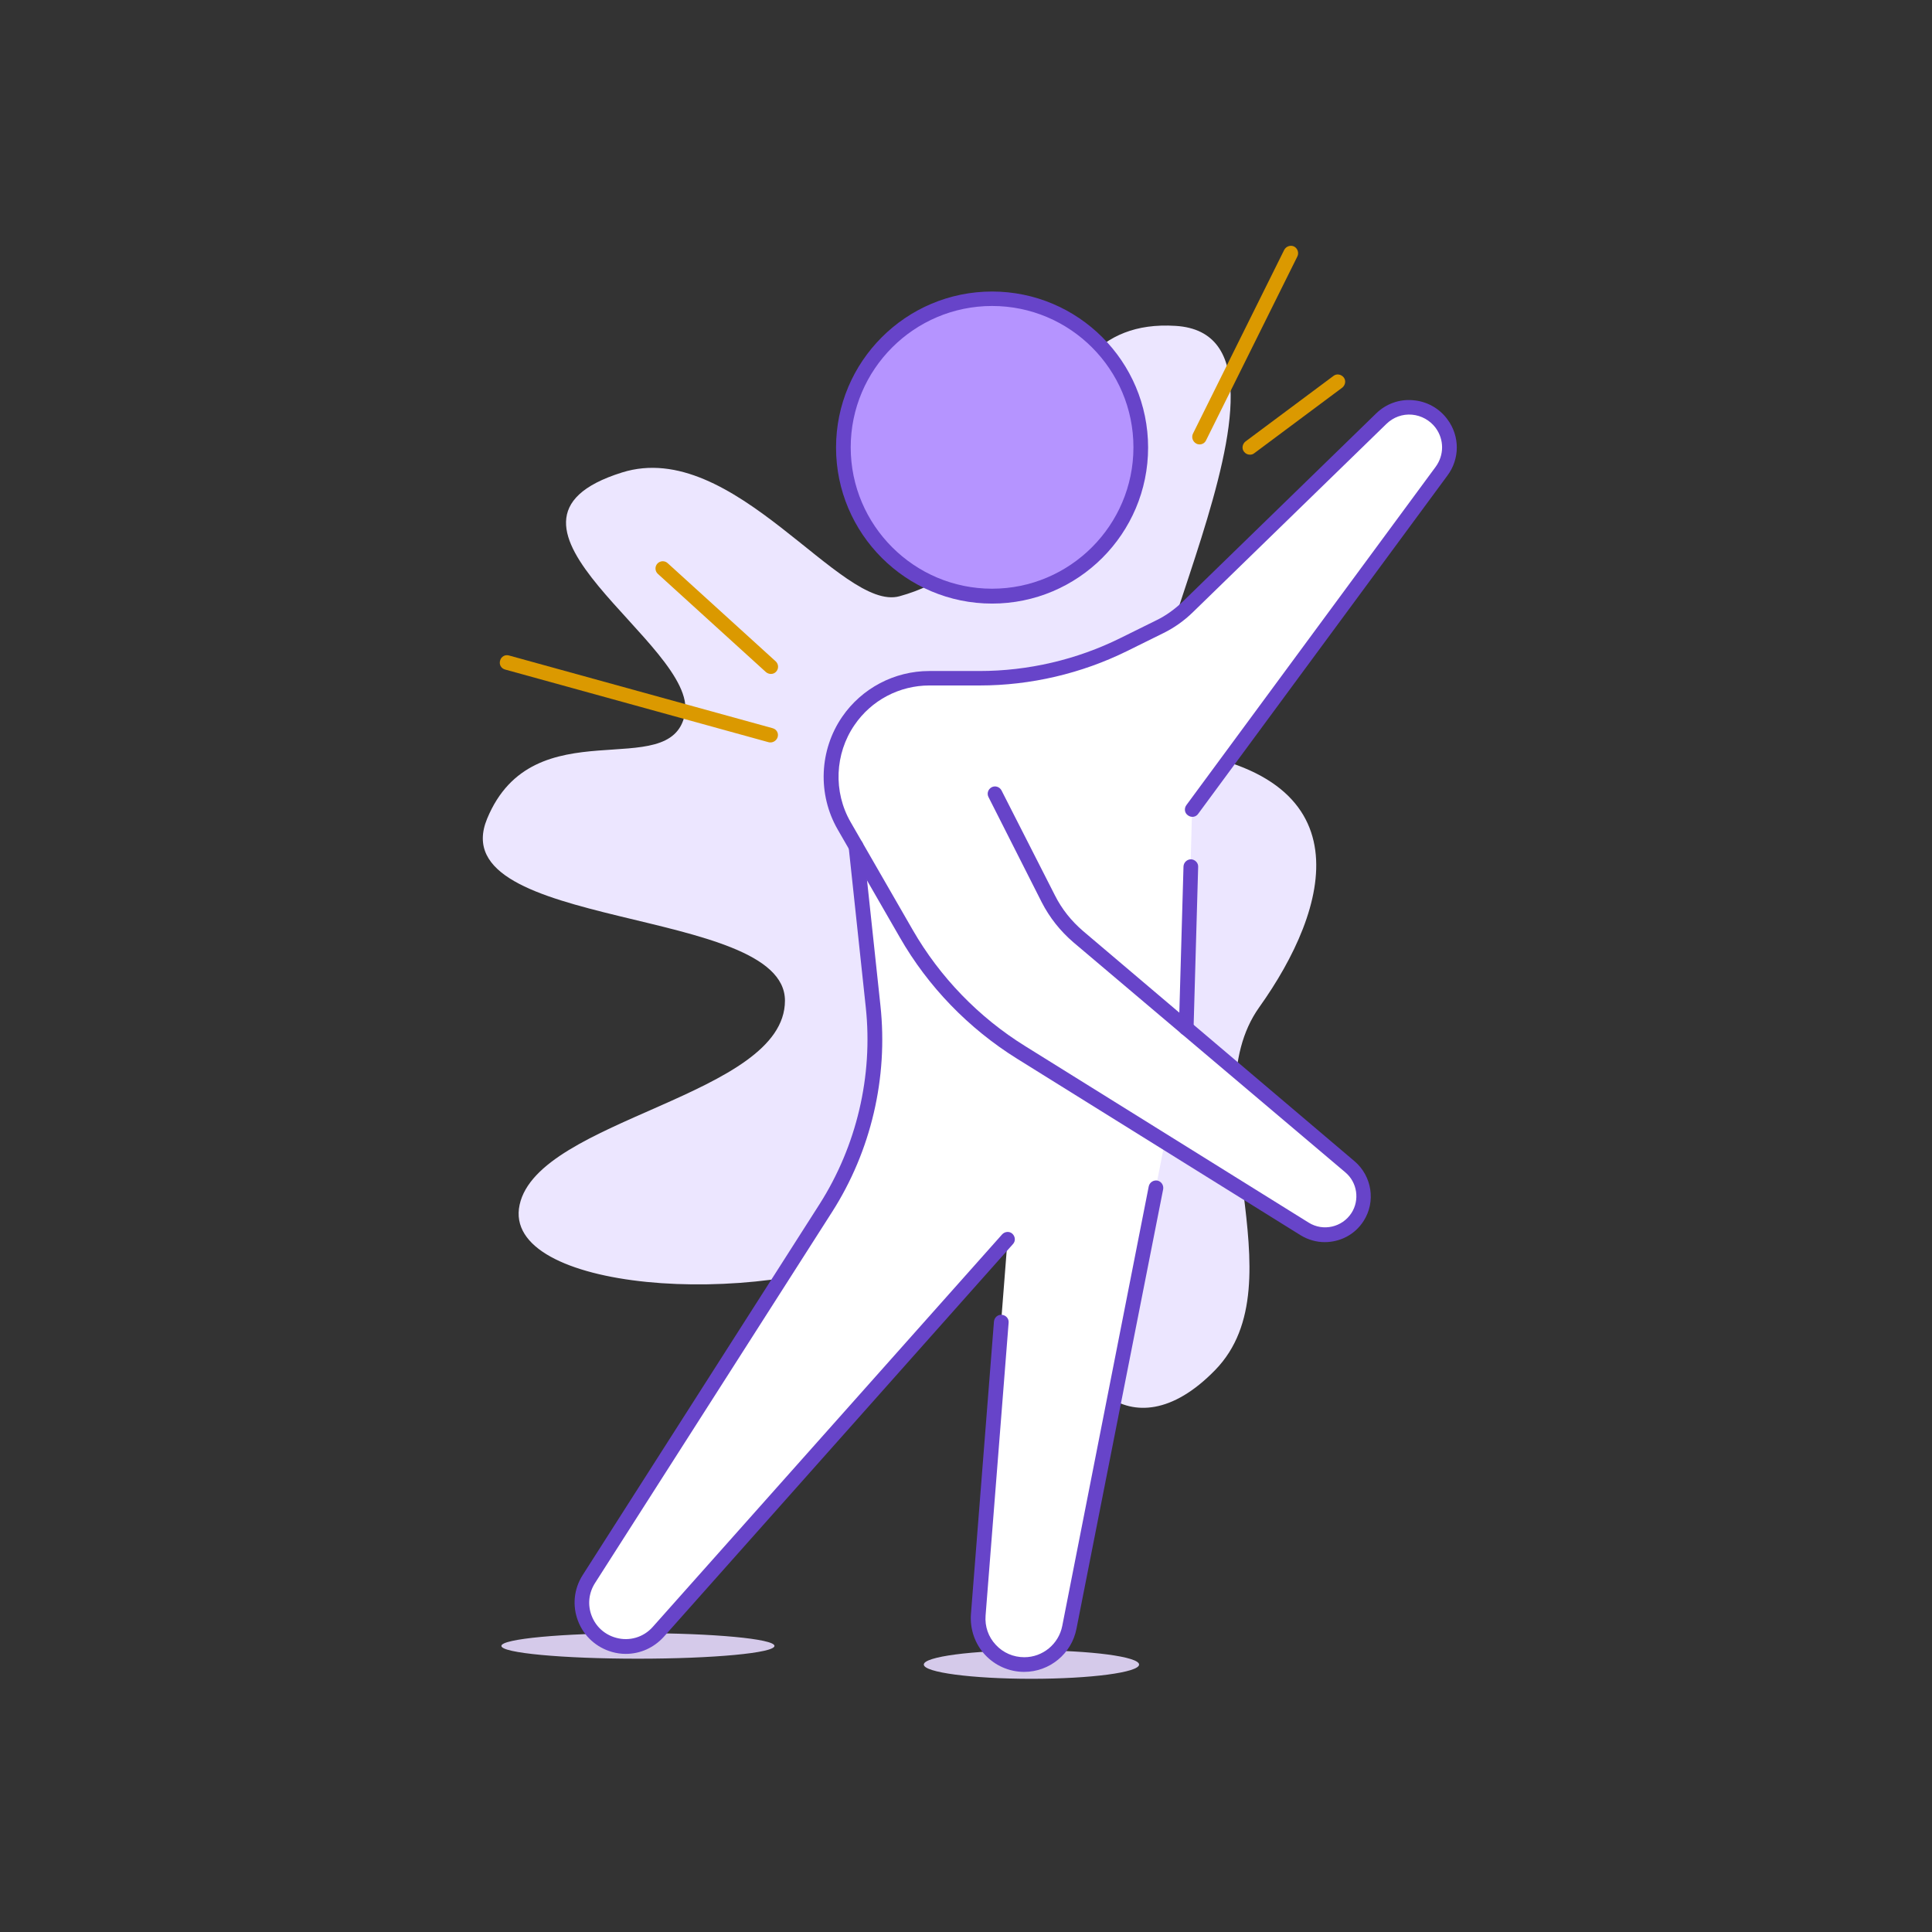 <?xml version="1.0" encoding="utf-8"?>
<!-- Generator: Adobe Illustrator 24.0.1, SVG Export Plug-In . SVG Version: 6.00 Build 0)  -->
<svg version="1.1" id="Layer_1" xmlns="http://www.w3.org/2000/svg" xmlns:xlink="http://www.w3.org/1999/xlink" x="0px" y="0px"
	 viewBox="0 0 922.5 922.5" style="enable-background:new 0 0 922.5 922.5;" xml:space="preserve">
<rect x="0" y="0" width="922.5" height="922.5" fill="#333333" stroke="none"/>
<style type="text/css">
	.st0{fill:#ECE6FF;}
	.st1{fill:#D5CAEA;}
	.st2{fill:#FFFFFF;}
	.st3{fill:#6744C9;}
	.st4{fill:#B594FF;}
	.st5{fill:#DB9900;}
</style>
<g>
	<path class="st0" d="M556.1,357.7c-36.8-4.2,81.8-197.4,5.2-202.1c-76.6-4.8-51.9,107.1-131.8,129.1
		c-27.9,7.7-79.2-75.8-132.5-59.1c-76.7,24,36.7,82.2,30,115.5s-72.2-3.8-94.4,49.8s142.2,41.3,142.2,86.9S257,534.1,248.1,575.3
		c-8.9,41.2,112.2,49.9,175.5,21.1s94.6-3.3,89,27.8c-5.7,31.1,26.5,72.2,67.6,30c41.1-42.2-12.2-126.6,21.1-173.3
		S654.3,368.8,556.1,357.7z"/>
	<ellipse class="st1" cx="492.5" cy="794.8" rx="51.4" ry="6.8"/>
	<ellipse class="st1" cx="304.6" cy="785.9" rx="65.2" ry="6.1"/>
	<g>
		<g>
			<path class="st2" d="M481.1,591.8L314.3,779.2c-5.3,5.9-13.5,8.4-21.1,6.3h0c-13.6-3.7-19.6-19.5-12.1-31.4l113.1-177.2
				c18.2-28.6,26.2-62.5,22.6-96.2l-8.2-76.7l-5.5-9.6c-9-15.7-8.3-35.2,2-50.1v0c8.8-12.8,23.3-20.4,38.7-20.4h24
				c23.8,0,47.4-5.5,68.7-16.1l17.4-8.6c4.8-2.4,9.3-5.5,13.1-9.3l92.5-90c8.3-8.1,21.8-7,28.7,2.3c5,6.8,5,16,0,22.7l-119,161.5
				L566.4,491l78.1,66.2c7,6,8.6,16.2,3.6,23.9c-5.4,8.5-16.6,11-25.2,5.7l-66.7-41.6l0,0L510.6,777c-2,10.3-11.1,17.7-21.6,17.7h0
				c-12.8,0-22.9-10.9-21.9-23.7L481.1,591.8"/>
			<path class="st3" d="M566.4,494.5C566.4,494.5,566.3,494.5,566.4,494.5c-2-0.1-3.6-1.7-3.5-3.6l2.2-77.2c0.1-1.9,1.7-3.4,3.6-3.4
				c1.9,0.1,3.5,1.7,3.4,3.6l-2.2,77.2C569.8,493,568.3,494.5,566.4,494.5z"/>
			<path class="st3" d="M632.5,593.1c-3.9,0-7.9-1.1-11.5-3.3l-135.4-84.3c-23.1-14.4-42.5-34.4-56-58l-29.6-51.4
				c-9.7-16.8-8.8-37.9,2.1-53.8c9.4-13.7,25-21.9,41.6-21.9h24c23.2,0,46.4-5.4,67.2-15.7l17.4-8.6c4.5-2.2,8.6-5.2,12.3-8.7
				l92.5-90c4.7-4.6,11.1-6.9,17.6-6.3c6.5,0.5,12.5,3.8,16.4,9.1c6,8,6,18.9,0,26.9l-119,161.5c-1.1,1.6-3.3,1.9-4.9,0.7
				c-1.6-1.1-1.9-3.3-0.7-4.9l119-161.5c4.1-5.6,4.1-13,0-18.6c-2.7-3.6-6.8-5.9-11.3-6.3c-4.5-0.4-8.9,1.2-12.2,4.4l-92.5,90
				c-4.1,4-8.9,7.4-14,9.9l-17.4,8.6c-21.7,10.7-46,16.4-70.3,16.4h-24c-14.3,0-27.7,7-35.8,18.9c-9.4,13.7-10.2,31.9-1.8,46.4
				l29.6,51.4c13,22.6,31.6,41.8,53.7,55.5l135.4,84.3c6.9,4.3,16,2.2,20.4-4.6c4-6.2,2.8-14.6-2.9-19.4L512.6,450
				c-6.3-5.4-11.4-11.8-15.2-19.2L472,380.6c-0.9-1.7-0.2-3.8,1.5-4.7c1.7-0.9,3.8-0.2,4.7,1.5l25.5,50.1
				c3.3,6.6,7.9,12.3,13.5,17.1l129.6,109.9c8.3,7.1,10.2,19.3,4.3,28.5C646.9,589.6,639.8,593.1,632.5,593.1z"/>
			<path class="st3" d="M298.8,789.7c-2.2,0-4.4-0.3-6.5-0.9c-7.5-2.1-13.5-7.5-16.3-14.8c-2.8-7.3-2-15.3,2.2-21.9L391.3,575
				c17.7-27.8,25.6-61.2,22.1-94l-8.2-76.7c-0.2-1.9,1.2-3.6,3.1-3.9c1.9-0.2,3.6,1.2,3.9,3.1l8.2,76.7c3.7,34.4-4.5,69.4-23.1,98.5
				L284.1,755.9c-3,4.7-3.6,10.4-1.6,15.6s6.2,9,11.6,10.5c6.4,1.8,13.2-0.2,17.6-5.2l166.8-187.4c1.3-1.4,3.5-1.6,4.9-0.3
				c1.4,1.3,1.6,3.5,0.3,4.9L317,781.5C312.2,786.8,305.7,789.7,298.8,789.7z"/>
			<path class="st3" d="M489,798.3c-7.1,0-13.9-3-18.7-8.2s-7.2-12.2-6.7-19.3l11-139.8c0.2-1.9,1.8-3.4,3.8-3.2
				c1.9,0.2,3.4,1.8,3.2,3.8l-11,139.8c-0.4,5.2,1.3,10.2,4.9,14c3.5,3.8,8.4,5.9,13.6,5.9c8.8,0,16.4-6.3,18.1-14.9l41.3-209.9
				c0.4-1.9,2.2-3.1,4.1-2.8c1.9,0.4,3.1,2.2,2.8,4.1L514,777.7C511.7,789.6,501.2,798.3,489,798.3z"/>
		</g>
		<g>
			<circle class="st4" cx="473.7" cy="213.6" r="71"/>
			<path class="st3" d="M473.7,288.2c-41.1,0-74.5-33.4-74.5-74.5s33.4-74.5,74.5-74.5s74.5,33.4,74.5,74.5S514.8,288.2,473.7,288.2
				z M473.7,146.1c-37.2,0-67.5,30.3-67.5,67.5s30.3,67.5,67.5,67.5c37.2,0,67.5-30.3,67.5-67.5S511,146.1,473.7,146.1z"/>
		</g>
	</g>
	<g>
		<path class="st5" d="M368.1,321.8c-0.8,0-1.7-0.3-2.4-0.9l-51.6-46.9c-1.4-1.3-1.5-3.5-0.2-4.9c1.3-1.4,3.5-1.5,4.9-0.2l51.6,46.9
			c1.4,1.3,1.5,3.5,0.2,4.9C370,321.4,369.1,321.8,368.1,321.8z"/>
		<path class="st5" d="M367.9,354.5c-0.3,0-0.6,0-0.9-0.1l-125.8-34.7c-1.9-0.5-3-2.4-2.4-4.3c0.5-1.9,2.4-3,4.3-2.4l125.8,34.7
			c1.9,0.5,3,2.4,2.4,4.3C370.8,353.5,369.4,354.5,367.9,354.5z"/>
		<path class="st5" d="M596.8,217.1c-1.1,0-2.1-0.5-2.8-1.4c-1.2-1.5-0.8-3.7,0.7-4.9l42-31.3c1.5-1.2,3.7-0.8,4.9,0.7
			c1.2,1.5,0.8,3.7-0.7,4.9l-42,31.3C598.3,216.9,597.6,217.1,596.8,217.1z"/>
		<path class="st5" d="M572.8,212.2c-0.5,0-1.1-0.1-1.6-0.4c-1.7-0.9-2.4-3-1.6-4.7l43.6-87.8c0.9-1.7,3-2.4,4.7-1.6
			c1.7,0.9,2.4,3,1.6,4.7l-43.6,87.8C575.3,211.5,574.1,212.2,572.8,212.2z"/>
	</g>
</g>
</svg>
